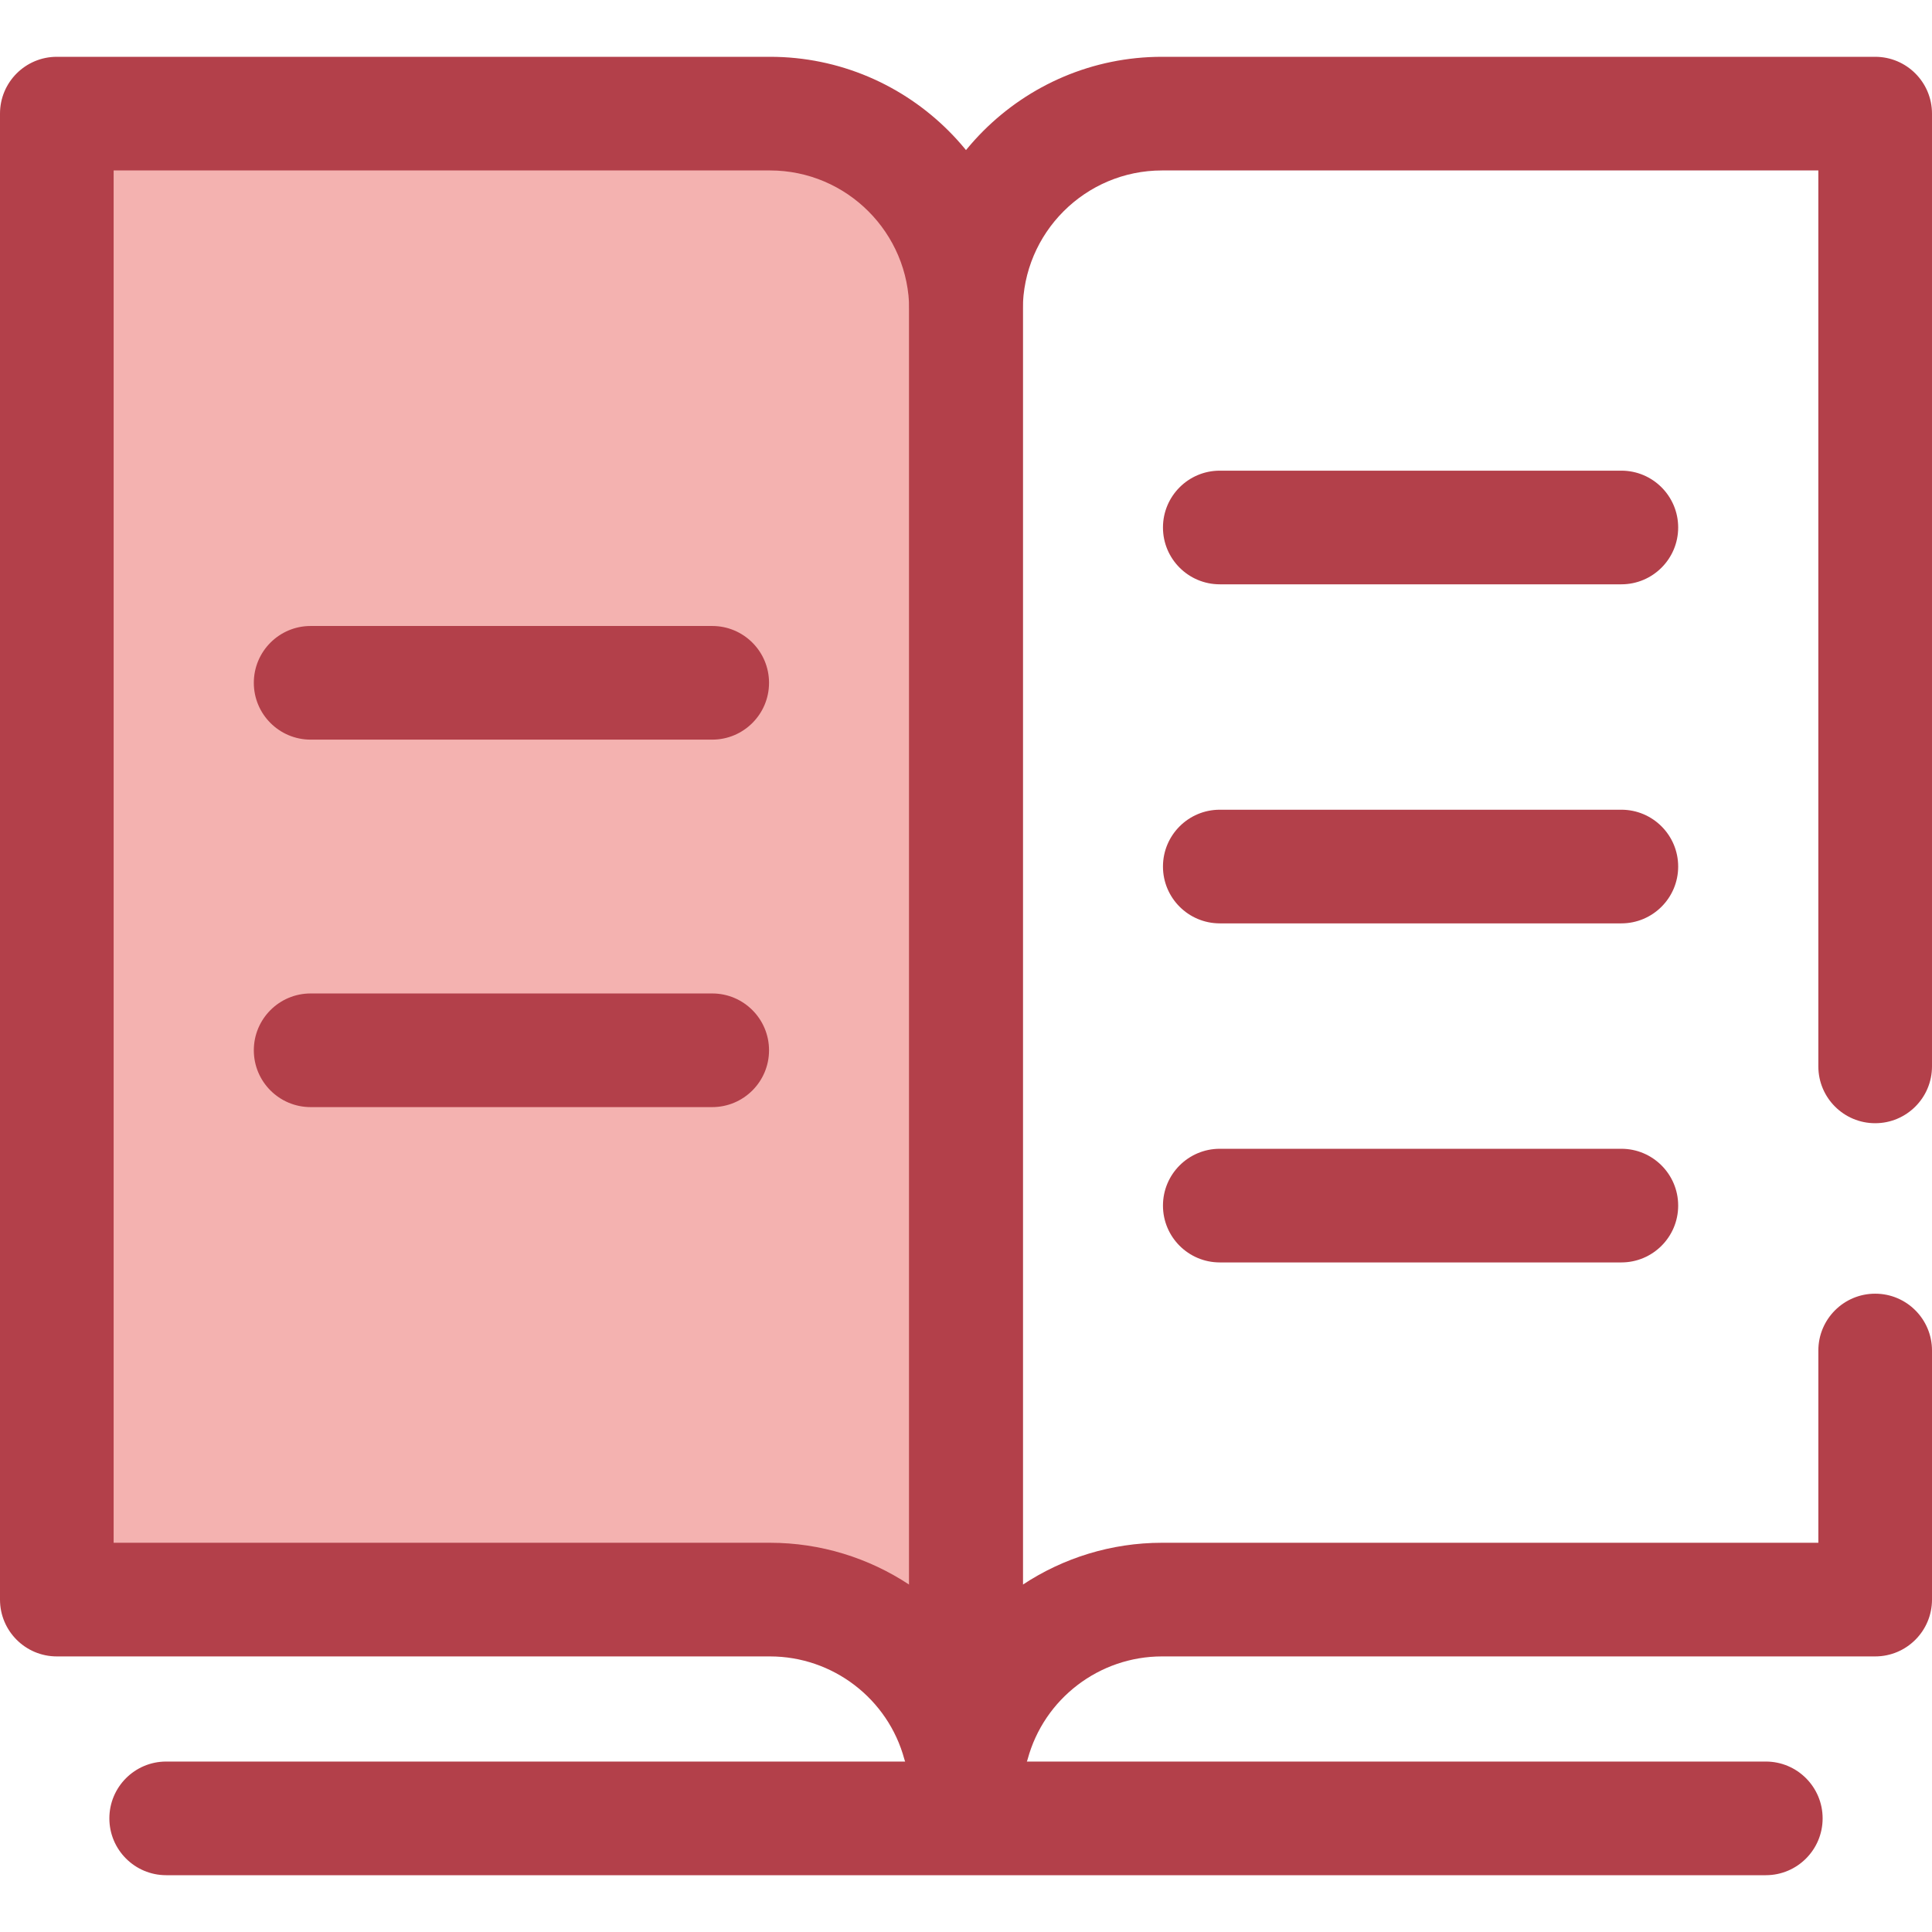 <?xml version="1.0" encoding="iso-8859-1"?>
<!-- Generator: Adobe Illustrator 19.0.0, SVG Export Plug-In . SVG Version: 6.00 Build 0)  -->
<svg version="1.1" id="Layer_1" xmlns="http://www.w3.org/2000/svg" xmlns:xlink="http://www.w3.org/1999/xlink" x="0px" y="0px"
	 viewBox="0 0 512.002 512.002" style="enable-background:new 0 0 512.002 512.002;" xml:space="preserve">
<path style="fill:#F4B2B0;" d="M204.052,30.112H15.059v393.799h188.993c24.003,0,44.193,16.282,50.156,38.399h1.798V82.066
	C256.006,53.373,232.746,30.112,204.052,30.112z"/>
<g>
	<path style="fill:#B3404A;" d="M256.006,477.369h-1.797c-6.808,0-12.769-4.566-14.54-11.138
		c-4.328-16.05-18.975-27.262-35.616-27.262H15.059C6.742,438.97,0,432.226,0,423.911V30.112c0-8.316,6.742-15.059,15.059-15.059
		h188.993c36.952,0,67.013,30.063,67.013,67.013V462.31C271.065,470.627,264.322,477.369,256.006,477.369z M30.118,408.851h173.934
		c13.463,0,26.204,4.04,36.895,11.099V82.066c0-20.345-16.552-36.895-36.895-36.895H30.118V408.851z"/>
	<path style="fill:#B3404A;" d="M188.741,196.011H82.324c-8.317,0-15.059-6.743-15.059-15.059c0-8.316,6.742-15.059,15.059-15.059
		h106.419c8.317,0,15.059,6.743,15.059,15.059C203.802,189.268,197.058,196.011,188.741,196.011z"/>
	<path style="fill:#B3404A;" d="M188.741,293.396H82.324c-8.317,0-15.059-6.743-15.059-15.059c0-8.316,6.742-15.059,15.059-15.059
		h106.419c8.317,0,15.059,6.743,15.059,15.059C203.802,286.652,197.058,293.396,188.741,293.396z"/>
	<path style="fill:#B3404A;" d="M257.792,477.369h-1.797c-8.317,0-15.059-6.743-15.059-15.059V82.066
		c0-36.951,30.063-67.013,67.013-67.013h188.993c8.316,0,15.059,6.744,15.059,15.059v252.494c0,8.316-6.743,15.059-15.059,15.059
		c-8.316,0-15.059-6.743-15.059-15.059V45.171H307.95c-20.345,0-36.895,16.55-36.895,36.895V419.95
		c10.69-7.06,23.432-11.099,36.895-11.099h173.934V357.9c0-8.316,6.743-15.059,15.059-15.059c8.316,0,15.059,6.743,15.059,15.059
		v66.01c0,8.316-6.743,15.059-15.059,15.059H307.95c-16.643,0-31.288,11.21-35.616,27.262
		C270.559,472.803,264.599,477.369,257.792,477.369z"/>
	<path style="fill:#B3404A;" d="M429.676,154.85H323.259c-8.316,0-15.059-6.743-15.059-15.059c0-8.316,6.743-15.059,15.059-15.059
		h106.417c8.316,0,15.059,6.743,15.059,15.059C444.735,148.106,437.993,154.85,429.676,154.85z"/>
	<path style="fill:#B3404A;" d="M429.676,244.703H323.259c-8.316,0-15.059-6.743-15.059-15.059c0-8.316,6.743-15.059,15.059-15.059
		h106.417c8.316,0,15.059,6.743,15.059,15.059C444.735,237.96,437.993,244.703,429.676,244.703z"/>
	<path style="fill:#B3404A;" d="M429.676,334.557H323.259c-8.316,0-15.059-6.743-15.059-15.059s6.743-15.059,15.059-15.059h106.417
		c8.316,0,15.059,6.743,15.059,15.059S437.993,334.557,429.676,334.557z"/>
	<path style="fill:#B3404A;" d="M467.958,496.949H44.042c-8.317,0-15.059-6.743-15.059-15.059c0-8.316,6.742-15.059,15.059-15.059
		h423.916c8.316,0,15.059,6.743,15.059,15.059C483.017,490.206,476.275,496.949,467.958,496.949z"/>
</g>
<g>
</g>
<g>
</g>
<g>
</g>
<g>
</g>
<g>
</g>
<g>
</g>
<g>
</g>
<g>
</g>
<g>
</g>
<g>
</g>
<g>
</g>
<g>
</g>
<g>
</g>
<g>
</g>
<g>
</g>
</svg>
